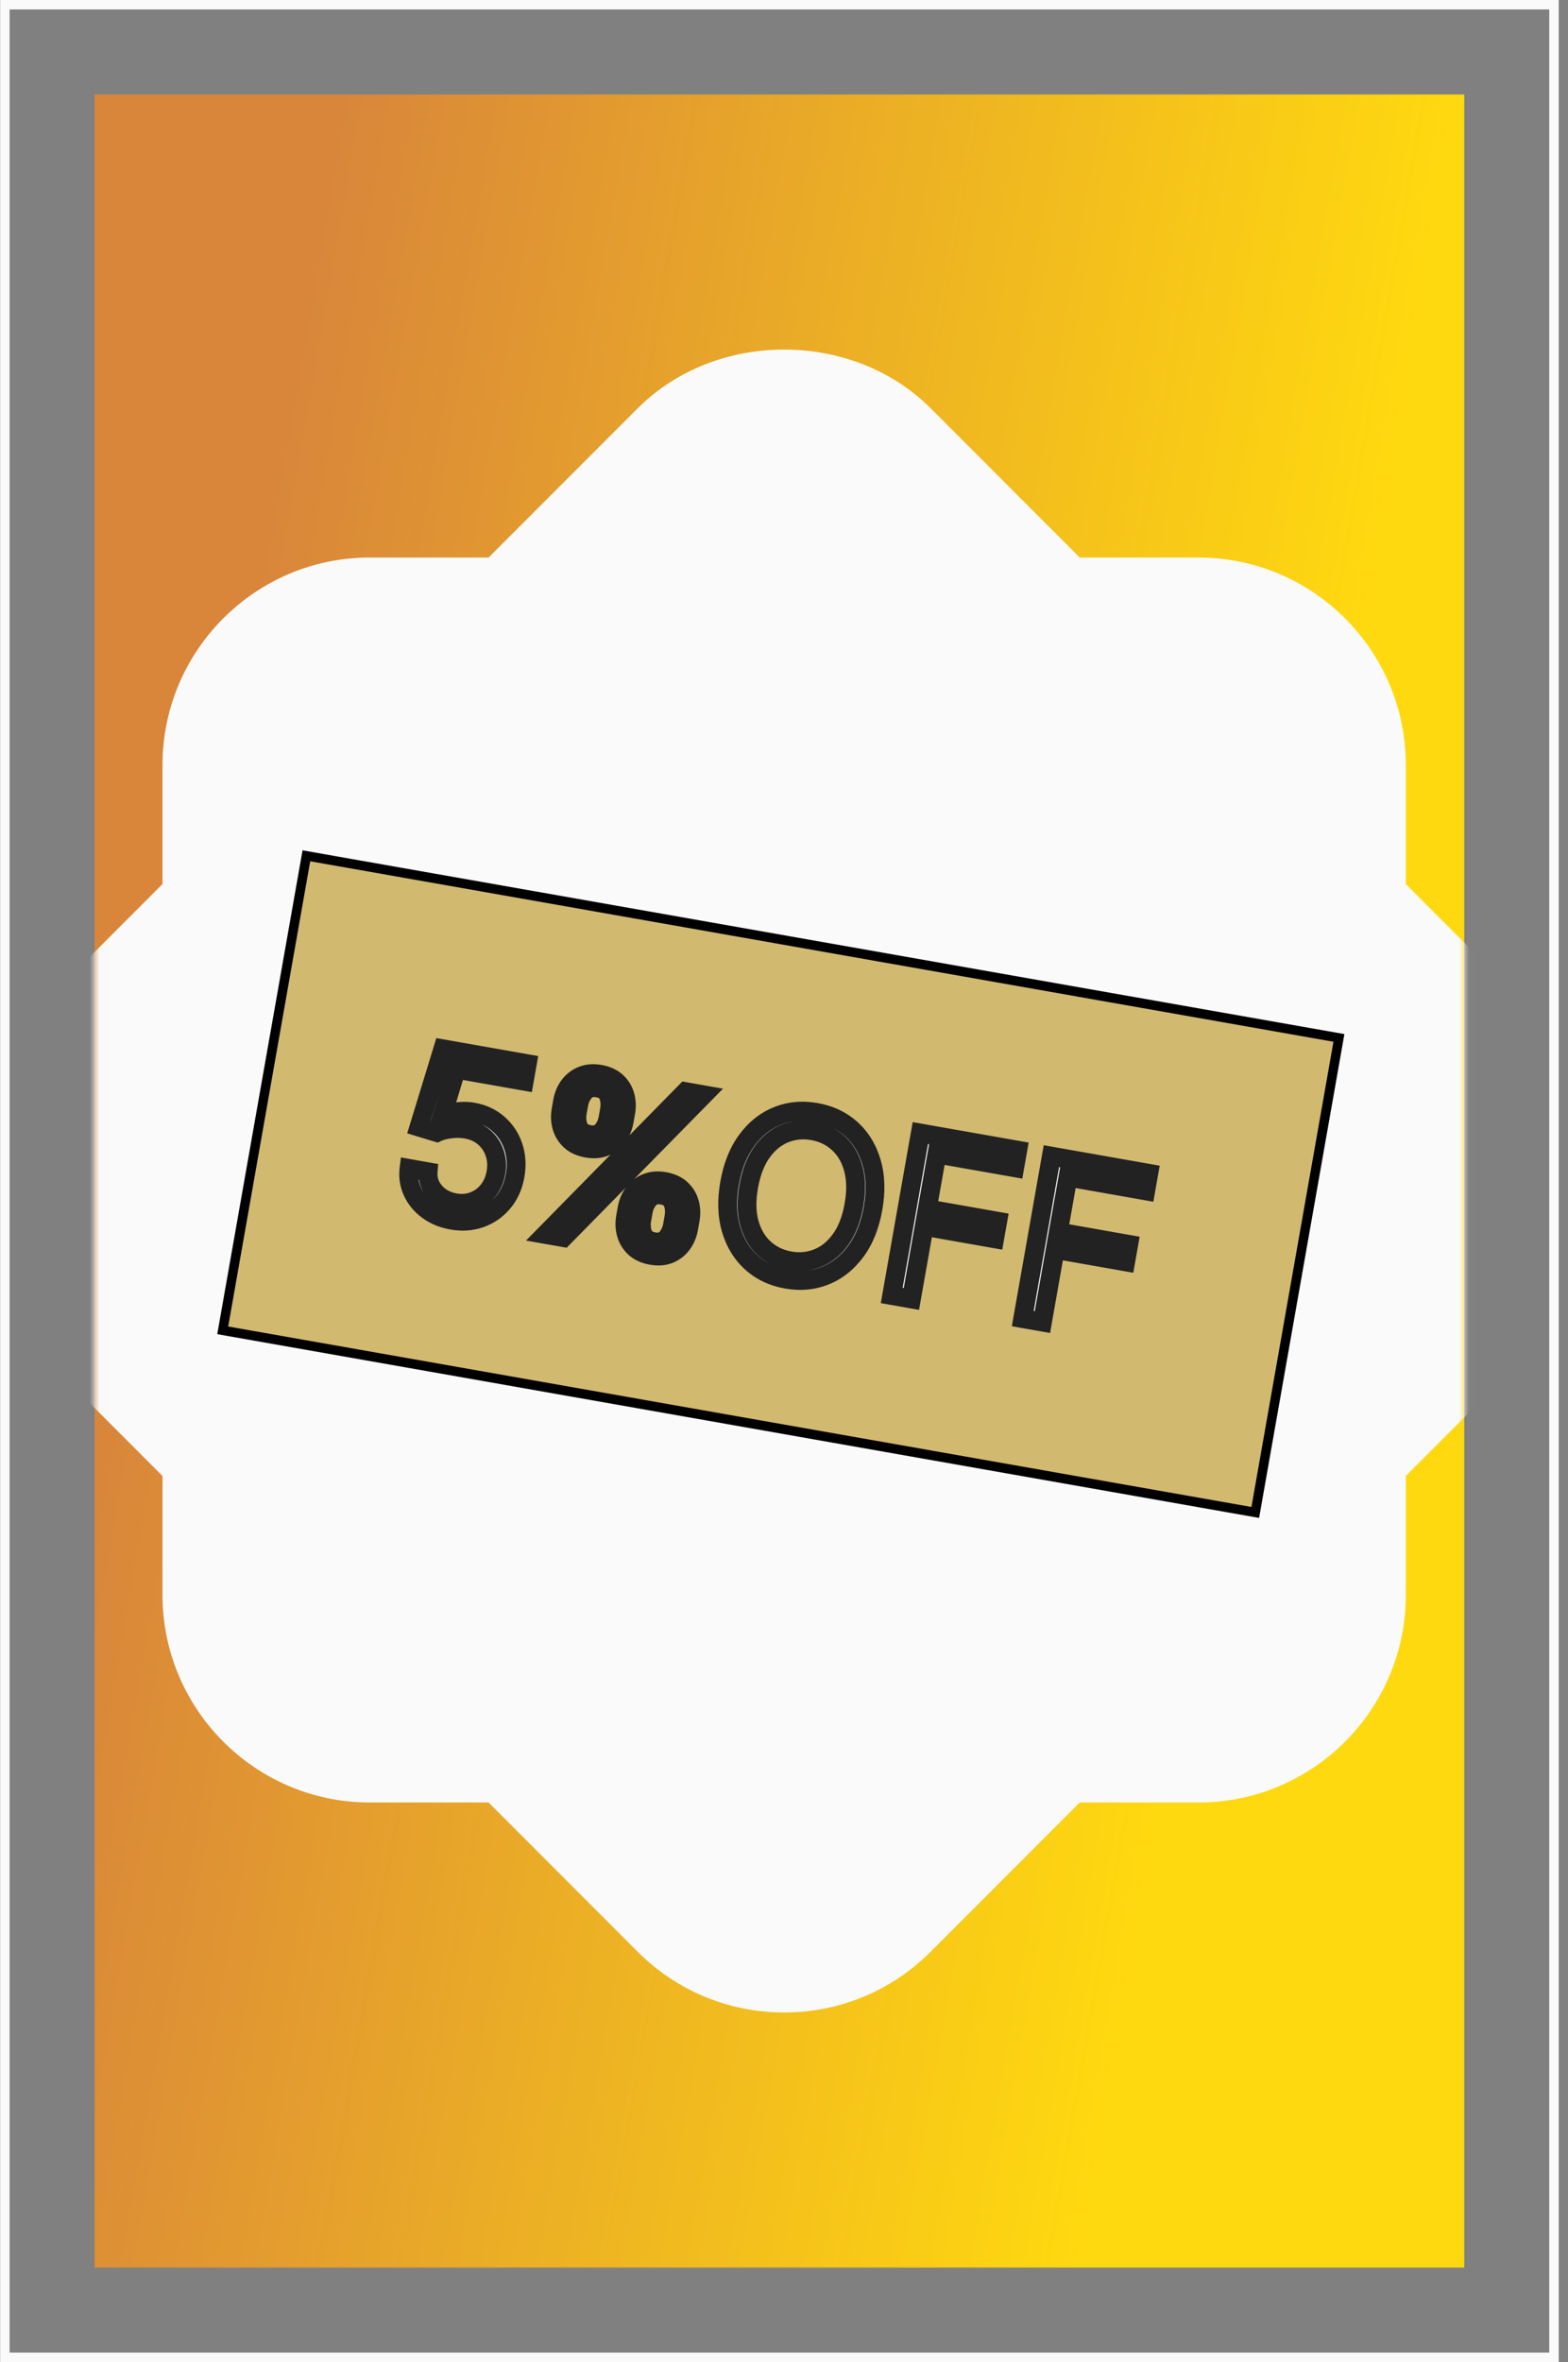 <svg width="166" height="250" viewBox="0 0 166 250" fill="none" xmlns="http://www.w3.org/2000/svg">
<rect x="0" y="0" width="166" height="250" fill="#808080" stroke="none"/>
<rect x="0.517" y="0.5" width="164" height="249" stroke="#FAFAFA"/>
<rect x="10.017" y="10" width="145" height="230" fill="url(#paint0_linear_2880_7)"/>
<mask id="mask0_2880_7" style="mask-type:alpha" maskUnits="userSpaceOnUse" x="10" y="10" width="146" height="230">
<rect x="10.017" y="10" width="145" height="230" fill="url(#paint1_linear_2880_7)"/>
</mask>
<g mask="url(#mask0_2880_7)">
<path fill-rule="evenodd" clip-rule="evenodd" d="M148.83 93.569L164.611 109.367C173.152 117.931 173.152 131.855 164.611 140.419L148.83 156.216V168.815C148.83 180.922 138.987 190.776 126.892 190.776H114.307L98.527 206.565C94.388 210.716 88.881 213 83.017 213C77.152 213 71.645 210.709 67.499 206.565L51.726 190.776H39.141C27.046 190.776 17.203 180.922 17.203 168.815V156.216L1.422 140.419C-7.119 131.855 -7.119 117.931 1.422 109.367L17.203 93.569V80.971C17.203 68.863 27.046 59.01 39.141 59.01H51.726L67.507 43.22C75.792 34.926 90.242 34.926 98.534 43.22L114.307 59.01H126.892C138.987 59.01 148.83 68.863 148.83 80.971V93.569Z" fill="#FAFAFA"/>
</g>
<rect x="32.435" y="90.579" width="111" height="51" transform="rotate(10 32.435 90.579)" fill="#D2B970" stroke="black"/>
<path d="M47.846 129.147C46.861 128.973 46.009 128.621 45.289 128.09C44.569 127.559 44.032 126.91 43.676 126.144C43.321 125.377 43.198 124.554 43.307 123.673L45.322 124.028C45.263 124.82 45.502 125.525 46.039 126.145C46.582 126.76 47.293 127.145 48.172 127.3C48.877 127.424 49.533 127.37 50.139 127.136C50.751 126.904 51.265 126.527 51.68 126.006C52.101 125.48 52.377 124.851 52.506 124.118C52.638 123.368 52.591 122.67 52.365 122.025C52.145 121.374 51.779 120.828 51.269 120.386C50.758 119.944 50.137 119.656 49.405 119.521C48.88 119.423 48.326 119.409 47.742 119.479C47.16 119.543 46.666 119.673 46.263 119.867L44.357 119.289L46.89 111.012L55.82 112.586L55.495 114.433L48.31 113.166L46.812 118.129L46.913 118.147C47.314 117.929 47.797 117.775 48.361 117.684C48.926 117.593 49.496 117.598 50.072 117.7C51.124 117.886 52.017 118.303 52.751 118.951C53.491 119.595 54.02 120.392 54.337 121.343C54.66 122.294 54.723 123.326 54.526 124.44C54.333 125.536 53.914 126.472 53.27 127.247C52.632 128.017 51.841 128.576 50.897 128.923C49.954 129.264 48.937 129.339 47.846 129.147ZM66.227 128.822L66.386 127.915C66.497 127.289 66.727 126.738 67.076 126.263C67.432 125.783 67.886 125.431 68.439 125.205C68.999 124.975 69.637 124.923 70.353 125.049C71.081 125.178 71.663 125.445 72.099 125.85C72.536 126.251 72.834 126.736 72.993 127.306C73.153 127.871 73.178 128.467 73.067 129.094L72.907 130C72.797 130.627 72.567 131.18 72.217 131.661C71.873 132.137 71.424 132.49 70.87 132.722C70.322 132.948 69.69 132.998 68.974 132.872C68.247 132.744 67.662 132.479 67.219 132.078C66.777 131.671 66.473 131.185 66.308 130.619C66.143 130.048 66.116 129.449 66.227 128.822ZM68.099 128.217L67.939 129.124C67.847 129.644 67.888 130.133 68.061 130.591C68.235 131.043 68.624 131.322 69.229 131.428C69.816 131.532 70.266 131.401 70.579 131.035C70.898 130.664 71.104 130.218 71.195 129.698L71.355 128.792C71.447 128.271 71.411 127.786 71.248 127.336C71.086 126.881 70.703 126.6 70.099 126.493C69.511 126.389 69.052 126.522 68.722 126.891C68.398 127.255 68.19 127.697 68.099 128.217ZM59.4 117.475L59.56 116.569C59.67 115.942 59.9 115.391 60.249 114.916C60.605 114.437 61.059 114.084 61.613 113.859C62.172 113.629 62.811 113.577 63.527 113.703C64.254 113.831 64.836 114.098 65.272 114.504C65.709 114.904 66.007 115.389 66.166 115.96C66.326 116.525 66.351 117.12 66.241 117.747L66.081 118.654C65.97 119.28 65.74 119.834 65.39 120.314C65.046 120.79 64.597 121.144 64.043 121.375C63.496 121.602 62.864 121.652 62.148 121.525C61.42 121.397 60.835 121.133 60.392 120.731C59.95 120.325 59.647 119.838 59.481 119.273C59.316 118.701 59.289 118.102 59.4 117.475ZM61.272 116.871L61.112 117.777C61.02 118.298 61.061 118.787 61.234 119.244C61.408 119.696 61.798 119.975 62.402 120.082C62.989 120.185 63.44 120.054 63.752 119.688C64.072 119.318 64.277 118.872 64.369 118.352L64.528 117.445C64.62 116.925 64.585 116.44 64.422 115.99C64.26 115.534 63.877 115.253 63.272 115.147C62.685 115.043 62.226 115.176 61.895 115.544C61.572 115.908 61.364 116.351 61.272 116.871ZM57.735 130.648L72.584 115.542L74.497 115.88L59.649 130.985L57.735 130.648ZM92.421 127.902C92.101 129.715 91.497 131.224 90.61 132.429C89.722 133.634 88.645 134.494 87.377 135.009C86.109 135.524 84.742 135.652 83.276 135.394C81.81 135.135 80.57 134.547 79.554 133.63C78.539 132.712 77.821 131.536 77.399 130.1C76.977 128.664 76.926 127.039 77.246 125.226C77.565 123.413 78.169 121.904 79.056 120.699C79.944 119.494 81.022 118.634 82.289 118.119C83.557 117.604 84.924 117.476 86.39 117.734C87.856 117.993 89.097 118.581 90.112 119.498C91.127 120.416 91.846 121.593 92.267 123.029C92.689 124.465 92.74 126.089 92.421 127.902ZM90.406 127.547C90.669 126.058 90.641 124.758 90.324 123.646C90.012 122.536 89.48 121.643 88.728 120.968C87.981 120.294 87.087 119.865 86.047 119.682C85.006 119.498 84.017 119.595 83.079 119.972C82.147 120.35 81.342 121.007 80.663 121.943C79.99 122.88 79.522 124.093 79.26 125.581C78.998 127.07 79.022 128.369 79.334 129.48C79.651 130.592 80.183 131.485 80.93 132.159C81.682 132.834 82.579 133.263 83.62 133.447C84.66 133.63 85.647 133.533 86.579 133.155C87.516 132.778 88.322 132.121 88.995 131.184C89.673 130.247 90.144 129.035 90.406 127.547ZM94.405 137.114L97.436 119.924L107.743 121.742L107.417 123.588L99.192 122.138L98.168 127.946L105.621 129.26L105.295 131.107L97.842 129.793L96.487 137.481L94.405 137.114ZM108.277 139.56L111.308 122.37L121.615 124.188L121.289 126.034L113.064 124.584L112.04 130.392L119.493 131.706L119.167 133.553L111.714 132.239L110.359 139.927L108.277 139.56Z" fill="#FAFAFA"/>
<path d="M45.289 128.09L44.696 128.895L44.696 128.895L45.289 128.09ZM43.676 126.144L44.584 125.723L44.584 125.723L43.676 126.144ZM43.307 123.673L43.481 122.688L42.444 122.505L42.315 123.55L43.307 123.673ZM45.322 124.028L46.319 124.102L46.386 123.2L45.495 123.043L45.322 124.028ZM46.039 126.145L45.283 126.8L45.289 126.807L46.039 126.145ZM50.139 127.136L49.784 126.201L49.78 126.203L50.139 127.136ZM51.68 126.006L50.9 125.38L50.898 125.383L51.68 126.006ZM52.365 122.025L51.417 122.345L51.421 122.356L52.365 122.025ZM49.405 119.521L49.221 120.504L49.224 120.504L49.405 119.521ZM47.742 119.479L47.852 120.473L47.861 120.472L47.742 119.479ZM46.263 119.867L45.973 120.824L46.346 120.937L46.697 120.768L46.263 119.867ZM44.357 119.289L43.401 118.996L43.108 119.954L44.067 120.246L44.357 119.289ZM46.89 111.012L47.063 110.027L46.192 109.873L45.934 110.719L46.89 111.012ZM55.82 112.586L56.805 112.76L56.979 111.775L55.994 111.602L55.82 112.586ZM55.495 114.433L55.321 115.418L56.306 115.591L56.479 114.607L55.495 114.433ZM48.31 113.166L48.484 112.181L47.609 112.027L47.353 112.877L48.31 113.166ZM46.812 118.129L45.855 117.84L45.529 118.918L46.638 119.114L46.812 118.129ZM46.913 118.147L46.739 119.132L47.082 119.192L47.389 119.026L46.913 118.147ZM52.751 118.951L52.088 119.7L52.094 119.706L52.751 118.951ZM54.337 121.343L53.388 121.659L53.39 121.664L54.337 121.343ZM53.27 127.247L52.501 126.608L52.499 126.609L53.27 127.247ZM50.897 128.923L51.238 129.863L51.242 129.862L50.897 128.923ZM48.02 128.162C47.169 128.012 46.464 127.714 45.883 127.285L44.696 128.895C45.554 129.527 46.554 129.934 47.672 130.131L48.02 128.162ZM45.883 127.285C45.29 126.848 44.864 126.328 44.584 125.723L42.769 126.564C43.199 127.492 43.849 128.27 44.696 128.895L45.883 127.285ZM44.584 125.723C44.311 125.135 44.212 124.501 44.3 123.796L42.315 123.55C42.184 124.606 42.331 125.619 42.769 126.564L44.584 125.723ZM43.134 124.658L45.148 125.013L45.495 123.043L43.481 122.688L43.134 124.658ZM44.324 123.954C44.245 125.021 44.578 125.986 45.283 126.8L46.795 125.49C46.425 125.064 46.281 124.619 46.319 124.102L44.324 123.954ZM45.289 126.807C45.996 127.607 46.917 128.094 47.998 128.285L48.345 126.315C47.669 126.196 47.169 125.913 46.788 125.483L45.289 126.807ZM47.998 128.285C48.863 128.437 49.705 128.375 50.498 128.07L49.78 126.203C49.36 126.365 48.89 126.411 48.345 126.315L47.998 128.285ZM50.494 128.071C51.277 127.774 51.937 127.288 52.462 126.629L50.898 125.383C50.593 125.766 50.225 126.034 49.784 126.201L50.494 128.071ZM52.46 126.632C52.997 125.962 53.336 125.172 53.491 124.292L51.521 123.944C51.418 124.53 51.206 124.999 50.9 125.38L52.46 126.632ZM53.491 124.292C53.65 123.392 53.598 122.519 53.308 121.694L51.421 122.356C51.584 122.822 51.627 123.344 51.521 123.944L53.491 124.292ZM53.312 121.704C53.036 120.888 52.571 120.191 51.923 119.63L50.614 121.142C50.988 121.466 51.253 121.86 51.417 122.345L53.312 121.704ZM51.923 119.63C51.265 119.06 50.475 118.701 49.586 118.538L49.224 120.504C49.799 120.61 50.252 120.829 50.614 121.142L51.923 119.63ZM49.589 118.538C48.955 118.419 48.297 118.405 47.623 118.486L47.861 120.472C48.354 120.412 48.805 120.426 49.221 120.504L49.589 118.538ZM47.632 118.485C46.97 118.558 46.361 118.71 45.829 118.966L46.697 120.768C46.972 120.635 47.349 120.528 47.852 120.473L47.632 118.485ZM46.553 118.91L44.648 118.332L44.067 120.246L45.973 120.824L46.553 118.91ZM45.313 119.581L47.846 111.304L45.934 110.719L43.401 118.996L45.313 119.581ZM46.716 111.997L55.647 113.571L55.994 111.602L47.063 110.027L46.716 111.997ZM54.835 112.413L54.51 114.259L56.479 114.607L56.805 112.76L54.835 112.413ZM55.668 113.448L48.484 112.181L48.136 114.151L55.321 115.418L55.668 113.448ZM47.353 112.877L45.855 117.84L47.769 118.418L49.267 113.455L47.353 112.877ZM46.638 119.114L46.739 119.132L47.086 117.162L46.985 117.144L46.638 119.114ZM47.389 119.026C47.67 118.874 48.041 118.749 48.521 118.671L48.202 116.697C47.554 116.801 46.958 116.985 46.436 117.267L47.389 119.026ZM48.521 118.671C48.972 118.599 49.429 118.602 49.898 118.685L50.246 116.715C49.562 116.595 48.88 116.588 48.202 116.697L48.521 118.671ZM49.898 118.685C50.786 118.841 51.505 119.185 52.088 119.7L53.413 118.202C52.529 117.42 51.462 116.93 50.246 116.715L49.898 118.685ZM52.094 119.706C52.697 120.23 53.127 120.875 53.388 121.659L55.285 121.026C54.913 119.91 54.285 118.961 53.407 118.197L52.094 119.706ZM53.39 121.664C53.652 122.437 53.712 123.297 53.542 124.266L55.511 124.613C55.733 123.355 55.667 122.151 55.284 121.021L53.39 121.664ZM53.542 124.266C53.375 125.21 53.023 125.98 52.501 126.608L54.039 127.886C54.806 126.964 55.291 125.863 55.511 124.613L53.542 124.266ZM52.499 126.609C51.975 127.243 51.331 127.698 50.552 127.984L51.242 129.862C52.351 129.454 53.289 128.792 54.04 127.885L52.499 126.609ZM50.557 127.983C49.795 128.258 48.957 128.327 48.02 128.162L47.672 130.131C48.917 130.351 50.113 130.27 51.238 129.863L50.557 127.983ZM67.076 126.263L66.273 125.667L66.27 125.671L67.076 126.263ZM68.439 125.205L68.817 126.131L68.82 126.13L68.439 125.205ZM72.099 125.85L71.418 126.583L71.424 126.588L72.099 125.85ZM72.993 127.306L72.03 127.575L72.031 127.579L72.993 127.306ZM72.217 131.661L71.408 131.072L71.406 131.076L72.217 131.661ZM70.87 132.722L71.252 133.646L71.255 133.645L70.87 132.722ZM67.219 132.078L66.541 132.813L66.547 132.819L67.219 132.078ZM66.308 130.619L65.347 130.896L65.348 130.9L66.308 130.619ZM68.061 130.591L67.126 130.945L67.128 130.95L68.061 130.591ZM70.579 131.035L69.821 130.382L69.819 130.385L70.579 131.035ZM71.248 127.336L70.306 127.671L70.308 127.677L71.248 127.336ZM68.722 126.891L67.977 126.223L67.975 126.226L68.722 126.891ZM60.249 114.916L59.446 114.321L59.444 114.324L60.249 114.916ZM61.613 113.859L61.99 114.785L61.993 114.784L61.613 113.859ZM65.272 114.504L64.591 115.236L64.597 115.242L65.272 114.504ZM66.166 115.96L65.203 116.228L65.204 116.232L66.166 115.96ZM65.39 120.314L64.582 119.726L64.579 119.729L65.39 120.314ZM64.043 121.375L64.425 122.299L64.428 122.298L64.043 121.375ZM60.392 120.731L59.715 121.467L59.721 121.472L60.392 120.731ZM59.481 119.273L58.52 119.549L58.521 119.554L59.481 119.273ZM61.234 119.244L60.299 119.598L60.301 119.604L61.234 119.244ZM63.752 119.688L62.995 119.036L62.992 119.039L63.752 119.688ZM64.422 115.99L63.48 116.325L63.481 116.33L64.422 115.99ZM61.895 115.544L61.151 114.877L61.148 114.88L61.895 115.544ZM57.735 130.648L57.022 129.947L55.689 131.303L57.561 131.633L57.735 130.648ZM72.584 115.542L72.757 114.557L72.239 114.466L71.871 114.841L72.584 115.542ZM74.497 115.88L75.21 116.581L76.543 115.225L74.671 114.895L74.497 115.88ZM59.649 130.985L59.475 131.97L59.993 132.061L60.362 131.686L59.649 130.985ZM67.211 128.996L67.371 128.089L65.401 127.742L65.242 128.648L67.211 128.996ZM67.371 128.089C67.457 127.602 67.631 127.197 67.882 126.855L66.27 125.671C65.823 126.279 65.537 126.976 65.401 127.742L67.371 128.089ZM67.879 126.859C68.126 126.526 68.433 126.288 68.817 126.131L68.062 124.279C67.339 124.574 66.737 125.041 66.273 125.667L67.879 126.859ZM68.82 126.13C69.172 125.985 69.612 125.934 70.18 126.034L70.527 124.065C69.662 123.912 68.827 123.965 68.059 124.28L68.82 126.13ZM70.18 126.034C70.763 126.137 71.153 126.337 71.418 126.583L72.78 125.118C72.172 124.553 71.399 124.218 70.527 124.065L70.18 126.034ZM71.424 126.588C71.723 126.862 71.921 127.185 72.03 127.575L73.956 127.038C73.747 126.287 73.349 125.639 72.774 125.113L71.424 126.588ZM72.031 127.579C72.147 127.987 72.169 128.429 72.083 128.92L74.052 129.267C74.187 128.505 74.16 127.756 73.955 127.034L72.031 127.579ZM72.083 128.92L71.923 129.826L73.892 130.174L74.052 129.267L72.083 128.92ZM71.923 129.826C71.837 130.314 71.662 130.723 71.408 131.072L73.025 132.25C73.471 131.637 73.757 130.94 73.892 130.174L71.923 129.826ZM71.406 131.076C71.173 131.398 70.873 131.637 70.485 131.799L71.255 133.645C71.975 133.344 72.573 132.875 73.027 132.246L71.406 131.076ZM70.488 131.798C70.152 131.936 69.719 131.988 69.148 131.887L68.8 133.857C69.661 134.009 70.493 133.96 71.252 133.646L70.488 131.798ZM69.148 131.887C68.562 131.784 68.164 131.584 67.89 131.337L66.547 132.819C67.159 133.373 67.931 133.703 68.8 133.857L69.148 131.887ZM67.896 131.342C67.585 131.056 67.381 130.726 67.267 130.338L65.348 130.9C65.566 131.644 65.969 132.286 66.541 132.813L67.896 131.342ZM67.269 130.342C67.149 129.927 67.125 129.483 67.211 128.996L65.242 128.648C65.107 129.414 65.137 130.168 65.347 130.896L67.269 130.342ZM67.114 128.044L66.954 128.95L68.924 129.297L69.083 128.391L67.114 128.044ZM66.954 128.95C66.834 129.633 66.884 130.306 67.126 130.945L68.996 130.237C68.892 129.961 68.86 129.655 68.924 129.297L66.954 128.95ZM67.128 130.95C67.463 131.819 68.212 132.264 69.055 132.413L69.402 130.443C69.037 130.379 69.008 130.266 68.994 130.231L67.128 130.95ZM69.055 132.413C69.894 132.561 70.739 132.387 71.339 131.684L69.819 130.385C69.785 130.424 69.76 130.438 69.727 130.448C69.684 130.46 69.585 130.476 69.402 130.443L69.055 132.413ZM71.337 131.687C71.783 131.169 72.06 130.555 72.18 129.872L70.21 129.524C70.147 129.882 70.014 130.159 69.821 130.382L71.337 131.687ZM72.18 129.872L72.34 128.965L70.37 128.618L70.21 129.524L72.18 129.872ZM72.34 128.965C72.459 128.291 72.417 127.627 72.189 126.996L70.308 127.677C70.405 127.945 70.435 128.251 70.37 128.618L72.34 128.965ZM72.191 127.001C71.874 126.112 71.12 125.658 70.272 125.508L69.925 127.478C70.119 127.512 70.211 127.563 70.248 127.59C70.275 127.61 70.291 127.629 70.306 127.671L72.191 127.001ZM70.272 125.508C69.426 125.359 68.588 125.541 67.977 126.223L69.467 127.558C69.516 127.503 69.597 127.42 69.925 127.478L70.272 125.508ZM67.975 126.226C67.517 126.74 67.235 127.357 67.114 128.044L69.083 128.391C69.146 128.037 69.279 127.769 69.469 127.555L67.975 126.226ZM60.385 117.649L60.545 116.743L58.575 116.395L58.415 117.302L60.385 117.649ZM60.545 116.743C60.63 116.255 60.804 115.85 61.055 115.509L59.444 114.324C58.996 114.933 58.71 115.629 58.575 116.395L60.545 116.743ZM61.052 115.512C61.299 115.18 61.606 114.941 61.99 114.785L61.235 112.933C60.513 113.227 59.911 113.694 59.446 114.321L61.052 115.512ZM61.993 114.784C62.345 114.639 62.785 114.588 63.353 114.688L63.7 112.718C62.836 112.566 62 112.618 61.233 112.934L61.993 114.784ZM63.353 114.688C63.936 114.791 64.327 114.99 64.591 115.236L65.953 113.772C65.345 113.206 64.572 112.872 63.7 112.718L63.353 114.688ZM64.597 115.242C64.896 115.516 65.094 115.838 65.203 116.228L67.13 115.691C66.92 114.94 66.522 114.293 65.947 113.766L64.597 115.242ZM65.204 116.232C65.32 116.64 65.343 117.083 65.256 117.573L67.226 117.921C67.36 117.158 67.333 116.409 67.129 115.687L65.204 116.232ZM65.256 117.573L65.096 118.48L67.066 118.827L67.226 117.921L65.256 117.573ZM65.096 118.48C65.01 118.967 64.836 119.377 64.582 119.726L66.198 120.903C66.644 120.291 66.931 119.593 67.066 118.827L65.096 118.48ZM64.579 119.729C64.346 120.052 64.046 120.29 63.658 120.452L64.428 122.298C65.149 121.998 65.747 121.529 66.201 120.9L64.579 119.729ZM63.661 120.451C63.325 120.59 62.893 120.641 62.321 120.541L61.974 122.51C62.835 122.662 63.666 122.613 64.425 122.299L63.661 120.451ZM62.321 120.541C61.736 120.437 61.337 120.238 61.064 119.99L59.721 121.472C60.333 122.027 61.105 122.357 61.974 122.51L62.321 120.541ZM61.07 119.996C60.759 119.71 60.554 119.38 60.441 118.992L58.521 119.554C58.739 120.297 59.142 120.94 59.715 121.467L61.07 119.996ZM60.442 118.996C60.322 118.581 60.299 118.137 60.385 117.649L58.415 117.302C58.28 118.068 58.31 118.822 58.52 119.549L60.442 118.996ZM60.287 116.697L60.127 117.604L62.097 117.951L62.257 117.045L60.287 116.697ZM60.127 117.604C60.007 118.287 60.057 118.959 60.299 119.598L62.169 118.89C62.065 118.614 62.034 118.309 62.097 117.951L60.127 117.604ZM60.301 119.604C60.636 120.472 61.385 120.918 62.228 121.067L62.576 119.097C62.211 119.033 62.181 118.92 62.167 118.885L60.301 119.604ZM62.228 121.067C63.068 121.215 63.913 121.04 64.513 120.338L62.992 119.039C62.958 119.078 62.933 119.092 62.9 119.101C62.857 119.114 62.758 119.129 62.576 119.097L62.228 121.067ZM64.51 120.341C64.956 119.823 65.233 119.208 65.353 118.525L63.384 118.178C63.321 118.536 63.187 118.812 62.995 119.036L64.51 120.341ZM65.353 118.525L65.513 117.619L63.544 117.272L63.384 118.178L65.353 118.525ZM65.513 117.619C65.632 116.944 65.591 116.28 65.362 115.649L63.481 116.33C63.579 116.599 63.608 116.905 63.544 117.272L65.513 117.619ZM65.364 115.655C65.048 114.766 64.294 114.311 63.446 114.162L63.099 116.131C63.292 116.166 63.384 116.216 63.421 116.244C63.449 116.264 63.464 116.282 63.48 116.325L65.364 115.655ZM63.446 114.162C62.599 114.013 61.762 114.195 61.151 114.877L62.64 116.212C62.69 116.156 62.77 116.074 63.099 116.131L63.446 114.162ZM61.148 114.88C60.691 115.394 60.408 116.01 60.287 116.697L62.257 117.045C62.319 116.691 62.452 116.423 62.642 116.209L61.148 114.88ZM58.448 131.349L73.297 116.243L71.871 114.841L57.022 129.947L58.448 131.349ZM72.41 116.527L74.324 116.865L74.671 114.895L72.757 114.557L72.41 116.527ZM73.784 115.179L58.935 130.284L60.362 131.686L75.21 116.581L73.784 115.179ZM59.822 130L57.909 129.663L57.561 131.633L59.475 131.97L59.822 130ZM90.61 132.429L89.805 131.836L89.805 131.836L90.61 132.429ZM87.377 135.009L87.753 135.936L87.753 135.936L87.377 135.009ZM79.554 133.63L78.884 134.372L78.884 134.372L79.554 133.63ZM77.399 130.1L78.358 129.818L78.358 129.818L77.399 130.1ZM90.112 119.498L90.782 118.756L90.782 118.756L90.112 119.498ZM92.267 123.029L91.308 123.31L91.308 123.31L92.267 123.029ZM90.324 123.646L89.361 123.917L89.362 123.921L90.324 123.646ZM88.728 120.968L88.058 121.71L88.06 121.712L88.728 120.968ZM83.079 119.972L82.706 119.044L82.703 119.045L83.079 119.972ZM80.663 121.943L79.853 121.356L79.851 121.36L80.663 121.943ZM79.334 129.48L78.371 129.75L78.373 129.755L79.334 129.48ZM80.93 132.159L80.26 132.901L80.262 132.903L80.93 132.159ZM86.579 133.155L86.206 132.227L86.203 132.228L86.579 133.155ZM88.995 131.184L88.185 130.597L88.182 130.6L88.995 131.184ZM91.436 127.728C91.137 129.424 90.582 130.78 89.805 131.836L91.415 133.022C92.412 131.668 93.065 130.006 93.405 128.076L91.436 127.728ZM89.805 131.836C89.016 132.907 88.082 133.644 87.001 134.083L87.753 135.936C89.208 135.345 90.429 134.361 91.415 133.022L89.805 131.836ZM87.001 134.083C85.922 134.521 84.748 134.638 83.45 134.409L83.103 136.379C84.737 136.667 86.296 136.527 87.753 135.936L87.001 134.083ZM83.45 134.409C82.152 134.18 81.088 133.668 80.225 132.888L78.884 134.372C80.051 135.426 81.468 136.09 83.103 136.379L83.45 134.409ZM80.225 132.888C79.359 132.106 78.733 131.094 78.358 129.818L76.439 130.381C76.908 131.977 77.719 133.319 78.884 134.372L80.225 132.888ZM78.358 129.818C77.989 128.56 77.931 127.095 78.23 125.4L76.261 125.053C75.92 126.983 75.965 128.767 76.439 130.381L78.358 129.818ZM78.23 125.4C78.529 123.704 79.084 122.348 79.862 121.292L78.251 120.106C77.254 121.461 76.601 123.122 76.261 125.053L78.23 125.4ZM79.862 121.292C80.65 120.221 81.585 119.485 82.666 119.046L81.913 117.193C80.458 117.783 79.237 118.767 78.251 120.106L79.862 121.292ZM82.666 119.046C83.744 118.608 84.919 118.49 86.216 118.719L86.564 116.75C84.929 116.461 83.37 116.601 81.913 117.193L82.666 119.046ZM86.216 118.719C87.514 118.948 88.578 119.46 89.441 120.24L90.782 118.756C89.615 117.702 88.198 117.038 86.564 116.75L86.216 118.719ZM89.441 120.24C90.307 121.023 90.933 122.034 91.308 123.31L93.227 122.747C92.758 121.151 91.947 119.809 90.782 118.756L89.441 120.24ZM91.308 123.31C91.677 124.568 91.735 126.033 91.436 127.728L93.405 128.076C93.746 126.145 93.701 124.361 93.227 122.747L91.308 123.31ZM91.391 127.72C91.672 126.127 91.655 124.667 91.285 123.372L89.362 123.921C89.627 124.849 89.665 125.99 89.421 127.373L91.391 127.72ZM91.287 123.376C90.931 122.109 90.308 121.043 89.395 120.224L88.06 121.712C88.651 122.243 89.093 122.962 89.361 123.917L91.287 123.376ZM89.398 120.226C88.504 119.419 87.436 118.911 86.22 118.697L85.873 120.666C86.739 120.819 87.458 121.169 88.058 121.71L89.398 120.226ZM86.22 118.697C85.004 118.482 83.825 118.594 82.706 119.044L83.452 120.9C84.208 120.596 85.007 120.514 85.873 120.666L86.22 118.697ZM82.703 119.045C81.573 119.504 80.625 120.292 79.853 121.356L81.473 122.53C82.058 121.722 82.721 121.196 83.455 120.899L82.703 119.045ZM79.851 121.36C79.068 122.45 78.556 123.816 78.275 125.408L80.245 125.755C80.489 124.37 80.913 123.31 81.475 122.526L79.851 121.36ZM78.275 125.408C77.994 127 78.008 128.458 78.371 129.75L80.297 129.21C80.036 128.281 80.001 127.14 80.245 125.755L78.275 125.408ZM78.373 129.755C78.734 131.019 79.355 132.084 80.26 132.901L81.6 131.417C81.013 130.886 80.57 130.165 80.296 129.206L78.373 129.755ZM80.262 132.903C81.16 133.709 82.23 134.217 83.446 134.431L83.793 132.462C82.928 132.309 82.205 131.959 81.598 131.415L80.262 132.903ZM83.446 134.431C84.662 134.646 85.839 134.534 86.955 134.082L86.203 132.228C85.454 132.532 84.659 132.614 83.793 132.462L83.446 134.431ZM86.952 134.083C88.09 133.625 89.039 132.836 89.807 131.767L88.182 130.6C87.604 131.406 86.943 131.93 86.206 132.227L86.952 134.083ZM89.804 131.77C90.595 130.68 91.11 129.314 91.391 127.72L89.421 127.373C89.177 128.756 88.752 129.815 88.185 130.597L89.804 131.77ZM94.405 137.114L93.42 136.94L93.247 137.925L94.231 138.099L94.405 137.114ZM97.436 119.924L97.61 118.94L96.625 118.766L96.451 119.751L97.436 119.924ZM107.743 121.742L108.728 121.915L108.901 120.931L107.917 120.757L107.743 121.742ZM107.417 123.588L107.244 124.573L108.229 124.747L108.402 123.762L107.417 123.588ZM99.192 122.138L99.366 121.153L98.381 120.98L98.207 121.964L99.192 122.138ZM98.168 127.946L97.183 127.772L97.009 128.757L97.994 128.931L98.168 127.946ZM105.621 129.26L106.606 129.434L106.78 128.449L105.795 128.275L105.621 129.26ZM105.295 131.107L105.122 132.092L106.107 132.265L106.28 131.28L105.295 131.107ZM97.842 129.793L98.016 128.808L97.031 128.634L96.857 129.619L97.842 129.793ZM96.487 137.481L96.313 138.466L97.298 138.639L97.471 137.654L96.487 137.481ZM95.39 137.287L98.421 120.098L96.451 119.751L93.42 136.94L95.39 137.287ZM97.262 120.909L107.569 122.727L107.917 120.757L97.61 118.94L97.262 120.909ZM106.758 121.568L106.433 123.415L108.402 123.762L108.728 121.915L106.758 121.568ZM107.591 122.604L99.366 121.153L99.018 123.123L107.244 124.573L107.591 122.604ZM98.207 121.964L97.183 127.772L99.153 128.12L100.177 122.312L98.207 121.964ZM97.994 128.931L105.447 130.245L105.795 128.275L98.341 126.961L97.994 128.931ZM104.636 129.087L104.311 130.933L106.28 131.28L106.606 129.434L104.636 129.087ZM105.469 130.122L98.016 128.808L97.669 130.777L105.122 132.092L105.469 130.122ZM96.857 129.619L95.502 137.307L97.471 137.654L98.827 129.966L96.857 129.619ZM96.66 136.496L94.579 136.129L94.231 138.099L96.313 138.466L96.66 136.496ZM108.277 139.56L107.292 139.386L107.119 140.371L108.103 140.545L108.277 139.56ZM111.308 122.37L111.482 121.386L110.497 121.212L110.323 122.197L111.308 122.37ZM121.615 124.188L122.6 124.361L122.773 123.377L121.789 123.203L121.615 124.188ZM121.289 126.034L121.116 127.019L122.1 127.193L122.274 126.208L121.289 126.034ZM113.064 124.584L113.238 123.599L112.253 123.426L112.079 124.41L113.064 124.584ZM112.04 130.392L111.055 130.218L110.881 131.203L111.866 131.377L112.04 130.392ZM119.493 131.706L120.478 131.88L120.651 130.895L119.667 130.721L119.493 131.706ZM119.167 133.553L118.994 134.538L119.979 134.711L120.152 133.726L119.167 133.553ZM111.714 132.239L111.888 131.254L110.903 131.08L110.729 132.065L111.714 132.239ZM110.359 139.927L110.185 140.912L111.17 141.085L111.343 140.1L110.359 139.927ZM109.262 139.733L112.293 122.544L110.323 122.197L107.292 139.386L109.262 139.733ZM111.134 123.355L121.441 125.173L121.789 123.203L111.482 121.386L111.134 123.355ZM120.63 124.014L120.304 125.861L122.274 126.208L122.6 124.361L120.63 124.014ZM121.463 125.05L113.238 123.599L112.89 125.569L121.116 127.019L121.463 125.05ZM112.079 124.41L111.055 130.218L113.025 130.566L114.049 124.758L112.079 124.41ZM111.866 131.377L119.319 132.691L119.667 130.721L112.213 129.407L111.866 131.377ZM118.508 131.533L118.183 133.379L120.152 133.726L120.478 131.88L118.508 131.533ZM119.341 132.568L111.888 131.254L111.541 133.223L118.994 134.538L119.341 132.568ZM110.729 132.065L109.374 139.753L111.343 140.1L112.699 132.412L110.729 132.065ZM110.532 138.942L108.451 138.575L108.103 140.545L110.185 140.912L110.532 138.942Z" fill="#222222"/>
<defs>
<linearGradient id="paint0_linear_2880_7" x1="24.943" y1="75.094" x2="139.901" y2="95.082" gradientUnits="userSpaceOnUse">
<stop stop-color="#D9863A"/>
<stop offset="1" stop-color="#FFD90F"/>
</linearGradient>
<linearGradient id="paint1_linear_2880_7" x1="24.943" y1="75.094" x2="139.901" y2="95.082" gradientUnits="userSpaceOnUse">
<stop stop-color="#D9863A"/>
<stop offset="1" stop-color="#FFD90F"/>
</linearGradient>
</defs>
</svg>
